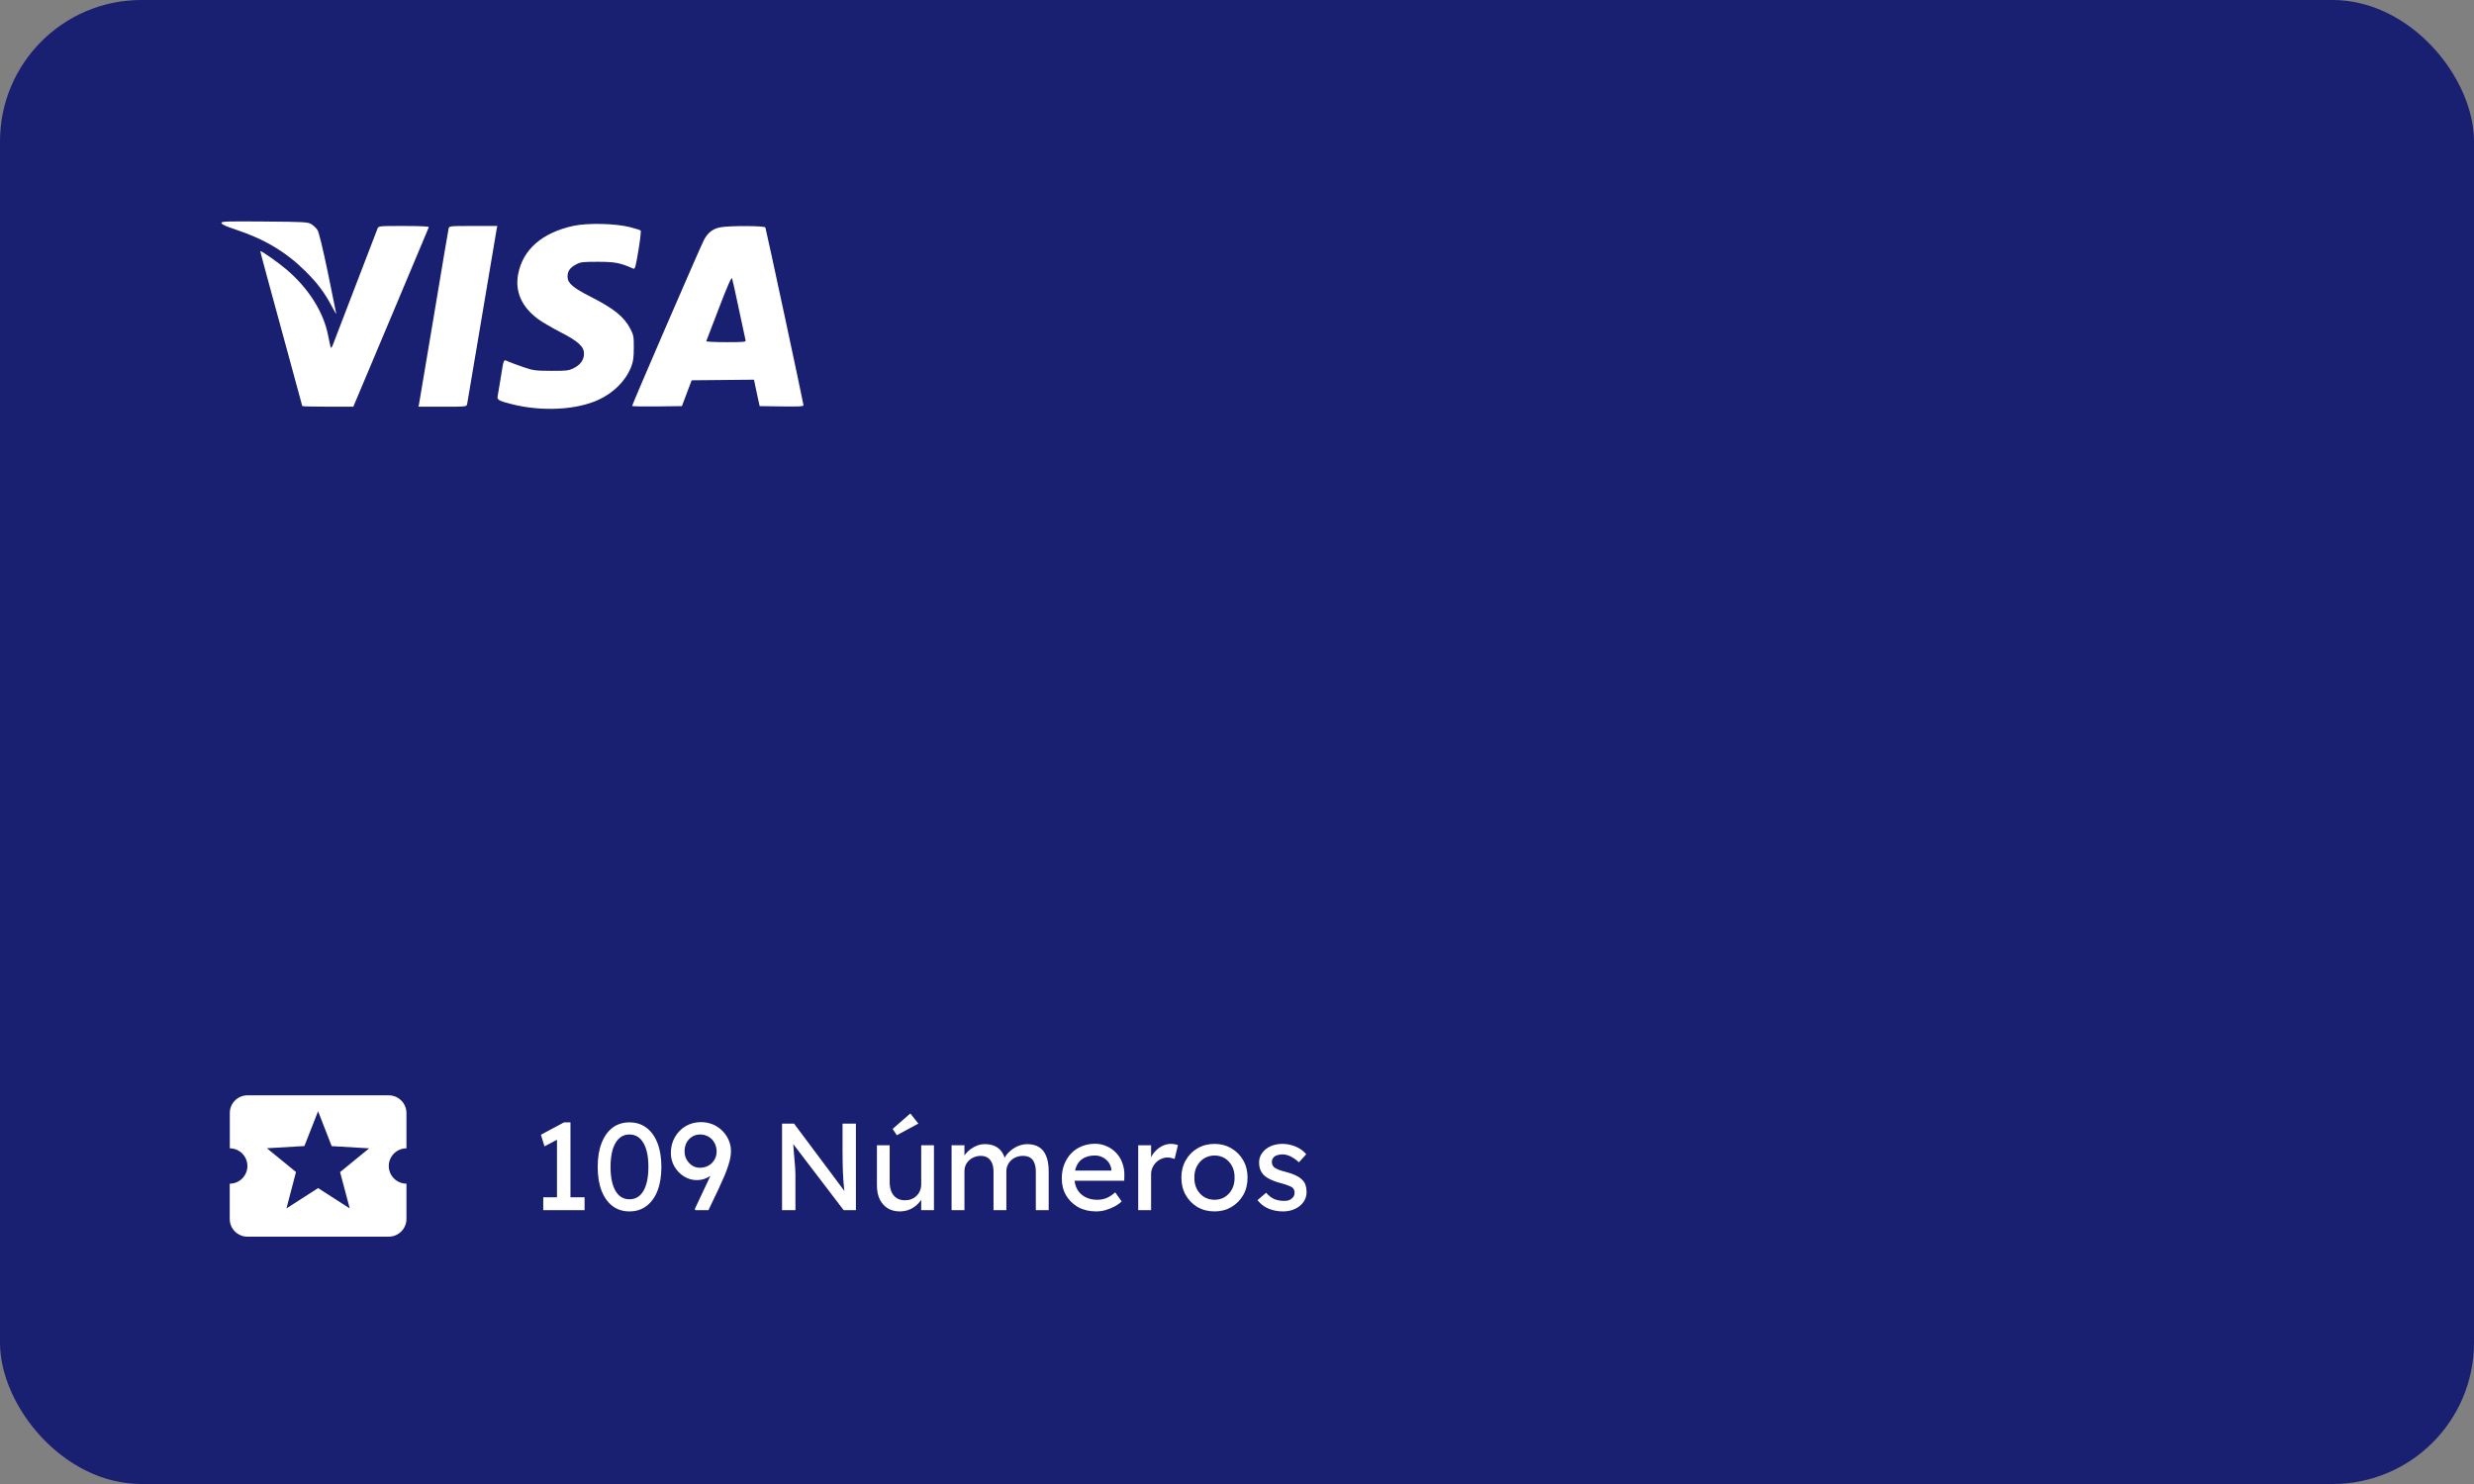 <svg width="280" height="168" viewBox="0 0 280 168" fill="none" xmlns="http://www.w3.org/2000/svg">
<rect x="0" y="0" width="280" height="168" fill="#808080" stroke="none"/>
<rect width="280" height="168" rx="16" fill="#191F71"/>
<path fill-rule="evenodd" clip-rule="evenodd" d="M25.065 25.257C25.096 25.406 25.603 25.637 26.664 25.985C29.89 27.043 32.38 28.528 34.555 30.691C35.942 32.071 36.704 33.083 37.559 34.683C37.832 35.194 38.057 35.579 38.059 35.538C38.061 35.496 37.642 33.438 37.129 30.964C36.55 28.176 36.099 26.31 35.942 26.057C35.803 25.833 35.491 25.529 35.249 25.383C34.832 25.132 34.534 25.115 29.915 25.078C25.434 25.042 25.025 25.057 25.065 25.257ZM64.898 25.568C61.365 26.343 59.191 28.232 58.649 31C58.258 32.995 59.035 34.751 60.922 36.14C61.34 36.448 62.463 37.103 63.418 37.596C65.445 38.641 66.094 39.233 66.094 40.031C66.093 40.733 65.699 41.296 64.947 41.669C64.35 41.965 64.152 41.989 62.374 41.982C60.584 41.974 60.364 41.945 59.252 41.566C58.595 41.342 57.831 41.06 57.555 40.94C56.957 40.679 57.031 40.524 56.668 42.787C56.516 43.737 56.36 44.667 56.322 44.855C56.238 45.267 56.449 45.384 57.957 45.763C61.332 46.611 65.209 46.414 67.718 45.268C69.446 44.478 70.814 43.107 71.424 41.556C71.665 40.944 71.726 40.52 71.732 39.399C71.74 38.123 71.709 37.942 71.366 37.273C70.644 35.862 69.516 34.949 66.779 33.557C64.828 32.565 64.234 32.042 64.234 31.32C64.234 30.691 64.503 30.308 65.206 29.932C65.709 29.663 65.945 29.635 67.688 29.637C69.615 29.641 70.207 29.756 71.685 30.416C71.865 30.496 71.948 30.198 72.254 28.356C72.451 27.172 72.565 26.155 72.508 26.097C72.45 26.04 71.895 25.864 71.274 25.707C69.643 25.294 66.462 25.225 64.898 25.568ZM42.725 25.881C42.662 26.046 41.531 28.99 40.211 32.424C38.891 35.858 37.746 38.841 37.667 39.052C37.588 39.263 37.494 39.406 37.457 39.37C37.421 39.333 37.273 38.696 37.129 37.953C36.619 35.321 34.906 32.613 32.416 30.503C31.458 29.69 29.545 28.349 29.46 28.43C29.441 28.448 30.502 32.385 31.818 37.178C33.133 41.972 34.21 45.928 34.21 45.968C34.21 46.008 35.51 46.041 37.099 46.04L39.989 46.038L44.24 35.94C46.578 30.386 48.511 25.784 48.536 25.712C48.563 25.631 47.518 25.582 45.709 25.582C42.855 25.582 42.838 25.584 42.725 25.881ZM50.771 25.881C50.73 26.046 49.976 30.515 49.096 35.812C48.215 41.109 47.463 45.578 47.425 45.743L47.357 46.042H50.081C52.796 46.042 52.804 46.041 52.871 45.743C52.908 45.578 53.657 41.139 54.534 35.879C55.412 30.618 56.165 26.149 56.207 25.948L56.284 25.582H53.565C50.855 25.582 50.845 25.584 50.771 25.881ZM81.593 25.722C80.707 25.87 80.115 26.316 79.662 27.177C79.265 27.933 71.541 45.791 71.541 45.955C71.541 46.005 72.809 46.031 74.359 46.011L77.177 45.975L77.728 44.514L78.278 43.052L81.808 43.017L85.338 42.982L85.494 43.748C85.58 44.169 85.724 44.843 85.813 45.245L85.976 45.975L88.457 46.011C90.448 46.04 90.937 46.013 90.937 45.871C90.937 45.678 86.722 26.017 86.623 25.749C86.552 25.557 82.697 25.536 81.593 25.722ZM83.628 35.015C84.002 36.805 84.34 38.374 84.377 38.502C84.44 38.717 84.275 38.735 82.167 38.735C80.914 38.735 79.909 38.685 79.933 38.623C79.957 38.562 80.602 36.881 81.366 34.887C82.355 32.308 82.783 31.334 82.851 31.511C82.904 31.648 83.253 33.225 83.628 35.015Z" fill="white"/>
<g clip-path="url(#clip0_304_274)">
<path d="M44 132C44 130.9 44.9 130 46 130V126C46 124.9 45.1 124 44 124H28C26.9 124 26.01 124.9 26.01 126V130C27.11 130 28 130.9 28 132C28 133.1 27.11 134 26 134V138C26 139.1 26.9 140 28 140H44C45.1 140 46 139.1 46 138V134C44.9 134 44 133.1 44 132ZM39.58 136.8L36 134.5L32.42 136.8L33.5 132.68L30.21 129.99L34.45 129.74L36 125.8L37.54 129.75L41.78 130L38.49 132.69L39.58 136.8Z" fill="white"/>
</g>
<path d="M63.038 136.314V128.362L63.556 128.754L61.624 129.776L61.218 128.46L63.836 127.06H64.564V136.314H63.038ZM61.484 137V135.544H66.16V137H61.484ZM71.242 137.14C70.495 137.14 69.851 136.935 69.31 136.524C68.778 136.113 68.367 135.535 68.078 134.788C67.789 134.032 67.644 133.136 67.644 132.1C67.644 131.064 67.789 130.173 68.078 129.426C68.367 128.67 68.778 128.087 69.31 127.676C69.851 127.265 70.495 127.06 71.242 127.06C71.989 127.06 72.633 127.265 73.174 127.676C73.715 128.087 74.131 128.67 74.42 129.426C74.709 130.173 74.854 131.064 74.854 132.1C74.854 133.136 74.709 134.032 74.42 134.788C74.131 135.535 73.715 136.113 73.174 136.524C72.633 136.935 71.989 137.14 71.242 137.14ZM71.242 135.768C71.923 135.768 72.451 135.451 72.824 134.816C73.197 134.172 73.384 133.267 73.384 132.1C73.384 130.933 73.197 130.033 72.824 129.398C72.451 128.754 71.923 128.432 71.242 128.432C70.561 128.432 70.033 128.754 69.66 129.398C69.287 130.033 69.1 130.933 69.1 132.1C69.1 133.267 69.287 134.172 69.66 134.816C70.033 135.451 70.561 135.768 71.242 135.768ZM78.696 137L78.64 136.86L81.552 130.672L81.594 131.834C81.426 132.114 81.239 132.361 81.034 132.576C80.838 132.791 80.619 132.977 80.376 133.136C80.143 133.285 79.9 133.402 79.648 133.486C79.396 133.561 79.139 133.598 78.878 133.598C78.346 133.598 77.856 133.458 77.408 133.178C76.96 132.898 76.601 132.525 76.33 132.058C76.059 131.591 75.924 131.083 75.924 130.532C75.924 129.869 76.073 129.277 76.372 128.754C76.671 128.222 77.077 127.802 77.59 127.494C78.113 127.186 78.696 127.032 79.34 127.032C79.807 127.032 80.245 127.116 80.656 127.284C81.067 127.452 81.426 127.69 81.734 127.998C82.042 128.297 82.285 128.647 82.462 129.048C82.639 129.44 82.728 129.86 82.728 130.308C82.728 130.541 82.705 130.793 82.658 131.064C82.611 131.325 82.532 131.624 82.42 131.96C82.317 132.287 82.177 132.665 82 133.094C81.823 133.514 81.603 134.004 81.342 134.564L80.18 137H78.696ZM79.2 132.198C79.564 132.198 79.891 132.119 80.18 131.96C80.469 131.792 80.693 131.573 80.852 131.302C81.02 131.022 81.104 130.709 81.104 130.364C81.104 130 81.025 129.673 80.866 129.384C80.707 129.085 80.483 128.852 80.194 128.684C79.914 128.516 79.592 128.432 79.228 128.432C78.892 128.432 78.593 128.516 78.332 128.684C78.071 128.843 77.861 129.067 77.702 129.356C77.553 129.636 77.478 129.967 77.478 130.35C77.478 130.677 77.553 130.98 77.702 131.26C77.861 131.54 78.071 131.769 78.332 131.946C78.593 132.114 78.883 132.198 79.2 132.198ZM88.511 137V127.2H89.869L95.861 135.222L95.637 135.348C95.599 135.115 95.567 134.863 95.539 134.592C95.511 134.312 95.483 134.018 95.455 133.71C95.436 133.393 95.417 133.061 95.399 132.716C95.389 132.361 95.38 131.993 95.371 131.61C95.361 131.227 95.357 130.831 95.357 130.42V127.2H96.869V137H95.483L89.589 129.272L89.743 129.076C89.789 129.645 89.827 130.131 89.855 130.532C89.892 130.924 89.92 131.26 89.939 131.54C89.967 131.811 89.985 132.035 89.995 132.212C90.004 132.38 90.009 132.52 90.009 132.632C90.018 132.744 90.023 132.842 90.023 132.926V137H88.511ZM101.824 137.14C101.302 137.14 100.844 137.019 100.452 136.776C100.07 136.533 99.771 136.193 99.556 135.754C99.351 135.315 99.248 134.793 99.248 134.186V129.65H100.69V133.794C100.69 134.223 100.756 134.597 100.886 134.914C101.026 135.222 101.222 135.46 101.474 135.628C101.736 135.796 102.048 135.88 102.412 135.88C102.683 135.88 102.93 135.838 103.154 135.754C103.378 135.661 103.57 135.535 103.728 135.376C103.896 135.217 104.027 135.026 104.12 134.802C104.214 134.578 104.26 134.335 104.26 134.074V129.65H105.702V137H104.26V135.46L104.512 135.292C104.4 135.637 104.209 135.95 103.938 136.23C103.677 136.51 103.364 136.734 103 136.902C102.636 137.061 102.244 137.14 101.824 137.14ZM101.502 128.516L101.026 127.802L103.028 126.052L103.938 127.2L101.502 128.516ZM107.697 137V129.65H109.153V131.218L108.887 131.386C108.961 131.143 109.078 130.91 109.237 130.686C109.405 130.462 109.605 130.266 109.839 130.098C110.081 129.921 110.338 129.781 110.609 129.678C110.889 129.575 111.173 129.524 111.463 129.524C111.883 129.524 112.251 129.594 112.569 129.734C112.886 129.874 113.147 130.084 113.353 130.364C113.558 130.644 113.707 130.994 113.801 131.414L113.577 131.358L113.675 131.12C113.777 130.905 113.917 130.705 114.095 130.518C114.281 130.322 114.491 130.149 114.725 130C114.958 129.851 115.205 129.734 115.467 129.65C115.728 129.566 115.985 129.524 116.237 129.524C116.787 129.524 117.24 129.636 117.595 129.86C117.959 130.084 118.229 130.425 118.407 130.882C118.593 131.339 118.687 131.909 118.687 132.59V137H117.231V132.674C117.231 132.254 117.175 131.913 117.063 131.652C116.96 131.381 116.801 131.181 116.587 131.05C116.372 130.919 116.097 130.854 115.761 130.854C115.499 130.854 115.252 130.901 115.019 130.994C114.795 131.078 114.599 131.199 114.431 131.358C114.263 131.517 114.132 131.703 114.039 131.918C113.945 132.123 113.899 132.352 113.899 132.604V137H112.443V132.646C112.443 132.263 112.387 131.941 112.275 131.68C112.163 131.409 111.999 131.204 111.785 131.064C111.57 130.924 111.309 130.854 111.001 130.854C110.739 130.854 110.497 130.901 110.273 130.994C110.049 131.078 109.853 131.199 109.685 131.358C109.517 131.507 109.386 131.689 109.293 131.904C109.199 132.109 109.153 132.333 109.153 132.576V137H107.697ZM124.047 137.14C123.291 137.14 122.619 136.981 122.031 136.664C121.453 136.337 120.995 135.894 120.659 135.334C120.333 134.774 120.169 134.13 120.169 133.402C120.169 132.823 120.263 132.296 120.449 131.82C120.636 131.344 120.893 130.933 121.219 130.588C121.555 130.233 121.952 129.963 122.409 129.776C122.876 129.58 123.38 129.482 123.921 129.482C124.397 129.482 124.841 129.575 125.251 129.762C125.662 129.939 126.017 130.187 126.315 130.504C126.623 130.821 126.857 131.199 127.015 131.638C127.183 132.067 127.263 132.539 127.253 133.052L127.239 133.668H121.233L120.911 132.52H125.993L125.783 132.758V132.422C125.755 132.114 125.653 131.839 125.475 131.596C125.298 131.353 125.074 131.162 124.803 131.022C124.533 130.882 124.239 130.812 123.921 130.812C123.417 130.812 122.993 130.91 122.647 131.106C122.302 131.293 122.041 131.573 121.863 131.946C121.686 132.31 121.597 132.763 121.597 133.304C121.597 133.817 121.705 134.265 121.919 134.648C122.134 135.021 122.437 135.311 122.829 135.516C123.221 135.721 123.674 135.824 124.187 135.824C124.551 135.824 124.887 135.763 125.195 135.642C125.513 135.521 125.853 135.301 126.217 134.984L126.945 136.006C126.721 136.23 126.446 136.426 126.119 136.594C125.802 136.762 125.461 136.897 125.097 137C124.743 137.093 124.393 137.14 124.047 137.14ZM128.821 137V129.65H130.277V131.96L130.137 131.4C130.239 131.045 130.412 130.723 130.655 130.434C130.907 130.145 131.191 129.916 131.508 129.748C131.835 129.58 132.171 129.496 132.517 129.496C132.675 129.496 132.825 129.51 132.965 129.538C133.114 129.566 133.231 129.599 133.315 129.636L132.937 131.204C132.825 131.157 132.699 131.12 132.559 131.092C132.428 131.055 132.297 131.036 132.167 131.036C131.915 131.036 131.672 131.087 131.439 131.19C131.215 131.283 131.014 131.419 130.837 131.596C130.669 131.764 130.533 131.965 130.431 132.198C130.328 132.422 130.277 132.669 130.277 132.94V137H128.821ZM137.457 137.14C136.738 137.14 136.094 136.977 135.525 136.65C134.965 136.314 134.521 135.861 134.195 135.292C133.868 134.713 133.705 134.055 133.705 133.318C133.705 132.581 133.868 131.927 134.195 131.358C134.521 130.779 134.965 130.327 135.525 130C136.094 129.664 136.738 129.496 137.457 129.496C138.166 129.496 138.801 129.664 139.361 130C139.93 130.327 140.378 130.779 140.705 131.358C141.031 131.927 141.195 132.581 141.195 133.318C141.195 134.055 141.031 134.713 140.705 135.292C140.378 135.861 139.93 136.314 139.361 136.65C138.801 136.977 138.166 137.14 137.457 137.14ZM137.457 135.824C137.895 135.824 138.287 135.717 138.633 135.502C138.978 135.278 139.249 134.979 139.445 134.606C139.641 134.223 139.734 133.794 139.725 133.318C139.734 132.833 139.641 132.403 139.445 132.03C139.249 131.647 138.978 131.349 138.633 131.134C138.287 130.919 137.895 130.812 137.457 130.812C137.018 130.812 136.621 130.924 136.267 131.148C135.921 131.363 135.651 131.661 135.455 132.044C135.259 132.417 135.165 132.842 135.175 133.318C135.165 133.794 135.259 134.223 135.455 134.606C135.651 134.979 135.921 135.278 136.267 135.502C136.621 135.717 137.018 135.824 137.457 135.824ZM145.216 137.14C144.6 137.14 144.044 137.033 143.55 136.818C143.055 136.603 142.644 136.286 142.318 135.866L143.298 135.026C143.578 135.353 143.881 135.591 144.208 135.74C144.544 135.88 144.922 135.95 145.342 135.95C145.51 135.95 145.664 135.931 145.804 135.894C145.953 135.847 146.079 135.782 146.182 135.698C146.294 135.614 146.378 135.516 146.434 135.404C146.49 135.283 146.518 135.152 146.518 135.012C146.518 134.769 146.429 134.573 146.252 134.424C146.158 134.359 146.009 134.289 145.804 134.214C145.608 134.13 145.351 134.046 145.034 133.962C144.492 133.822 144.049 133.663 143.704 133.486C143.358 133.309 143.092 133.108 142.906 132.884C142.766 132.707 142.663 132.515 142.598 132.31C142.532 132.095 142.5 131.862 142.5 131.61C142.5 131.302 142.565 131.022 142.696 130.77C142.836 130.509 143.022 130.285 143.256 130.098C143.498 129.902 143.778 129.753 144.096 129.65C144.422 129.547 144.768 129.496 145.132 129.496C145.477 129.496 145.818 129.543 146.154 129.636C146.499 129.729 146.816 129.865 147.106 130.042C147.395 130.219 147.638 130.429 147.834 130.672L147.008 131.582C146.83 131.405 146.634 131.251 146.42 131.12C146.214 130.98 146.004 130.873 145.79 130.798C145.575 130.723 145.379 130.686 145.202 130.686C145.006 130.686 144.828 130.705 144.67 130.742C144.511 130.779 144.376 130.835 144.264 130.91C144.161 130.985 144.082 131.078 144.026 131.19C143.97 131.302 143.942 131.428 143.942 131.568C143.951 131.689 143.979 131.806 144.026 131.918C144.082 132.021 144.156 132.109 144.25 132.184C144.352 132.259 144.506 132.338 144.712 132.422C144.917 132.506 145.178 132.585 145.496 132.66C145.962 132.781 146.345 132.917 146.644 133.066C146.952 133.206 147.194 133.369 147.372 133.556C147.558 133.733 147.689 133.939 147.764 134.172C147.838 134.405 147.876 134.667 147.876 134.956C147.876 135.376 147.754 135.754 147.512 136.09C147.278 136.417 146.961 136.673 146.56 136.86C146.158 137.047 145.71 137.14 145.216 137.14Z" fill="white"/>
<defs>
<clipPath id="clip0_304_274">
<rect width="24" height="24" fill="white" transform="translate(24 120)"/>
</clipPath>
</defs>
</svg>
